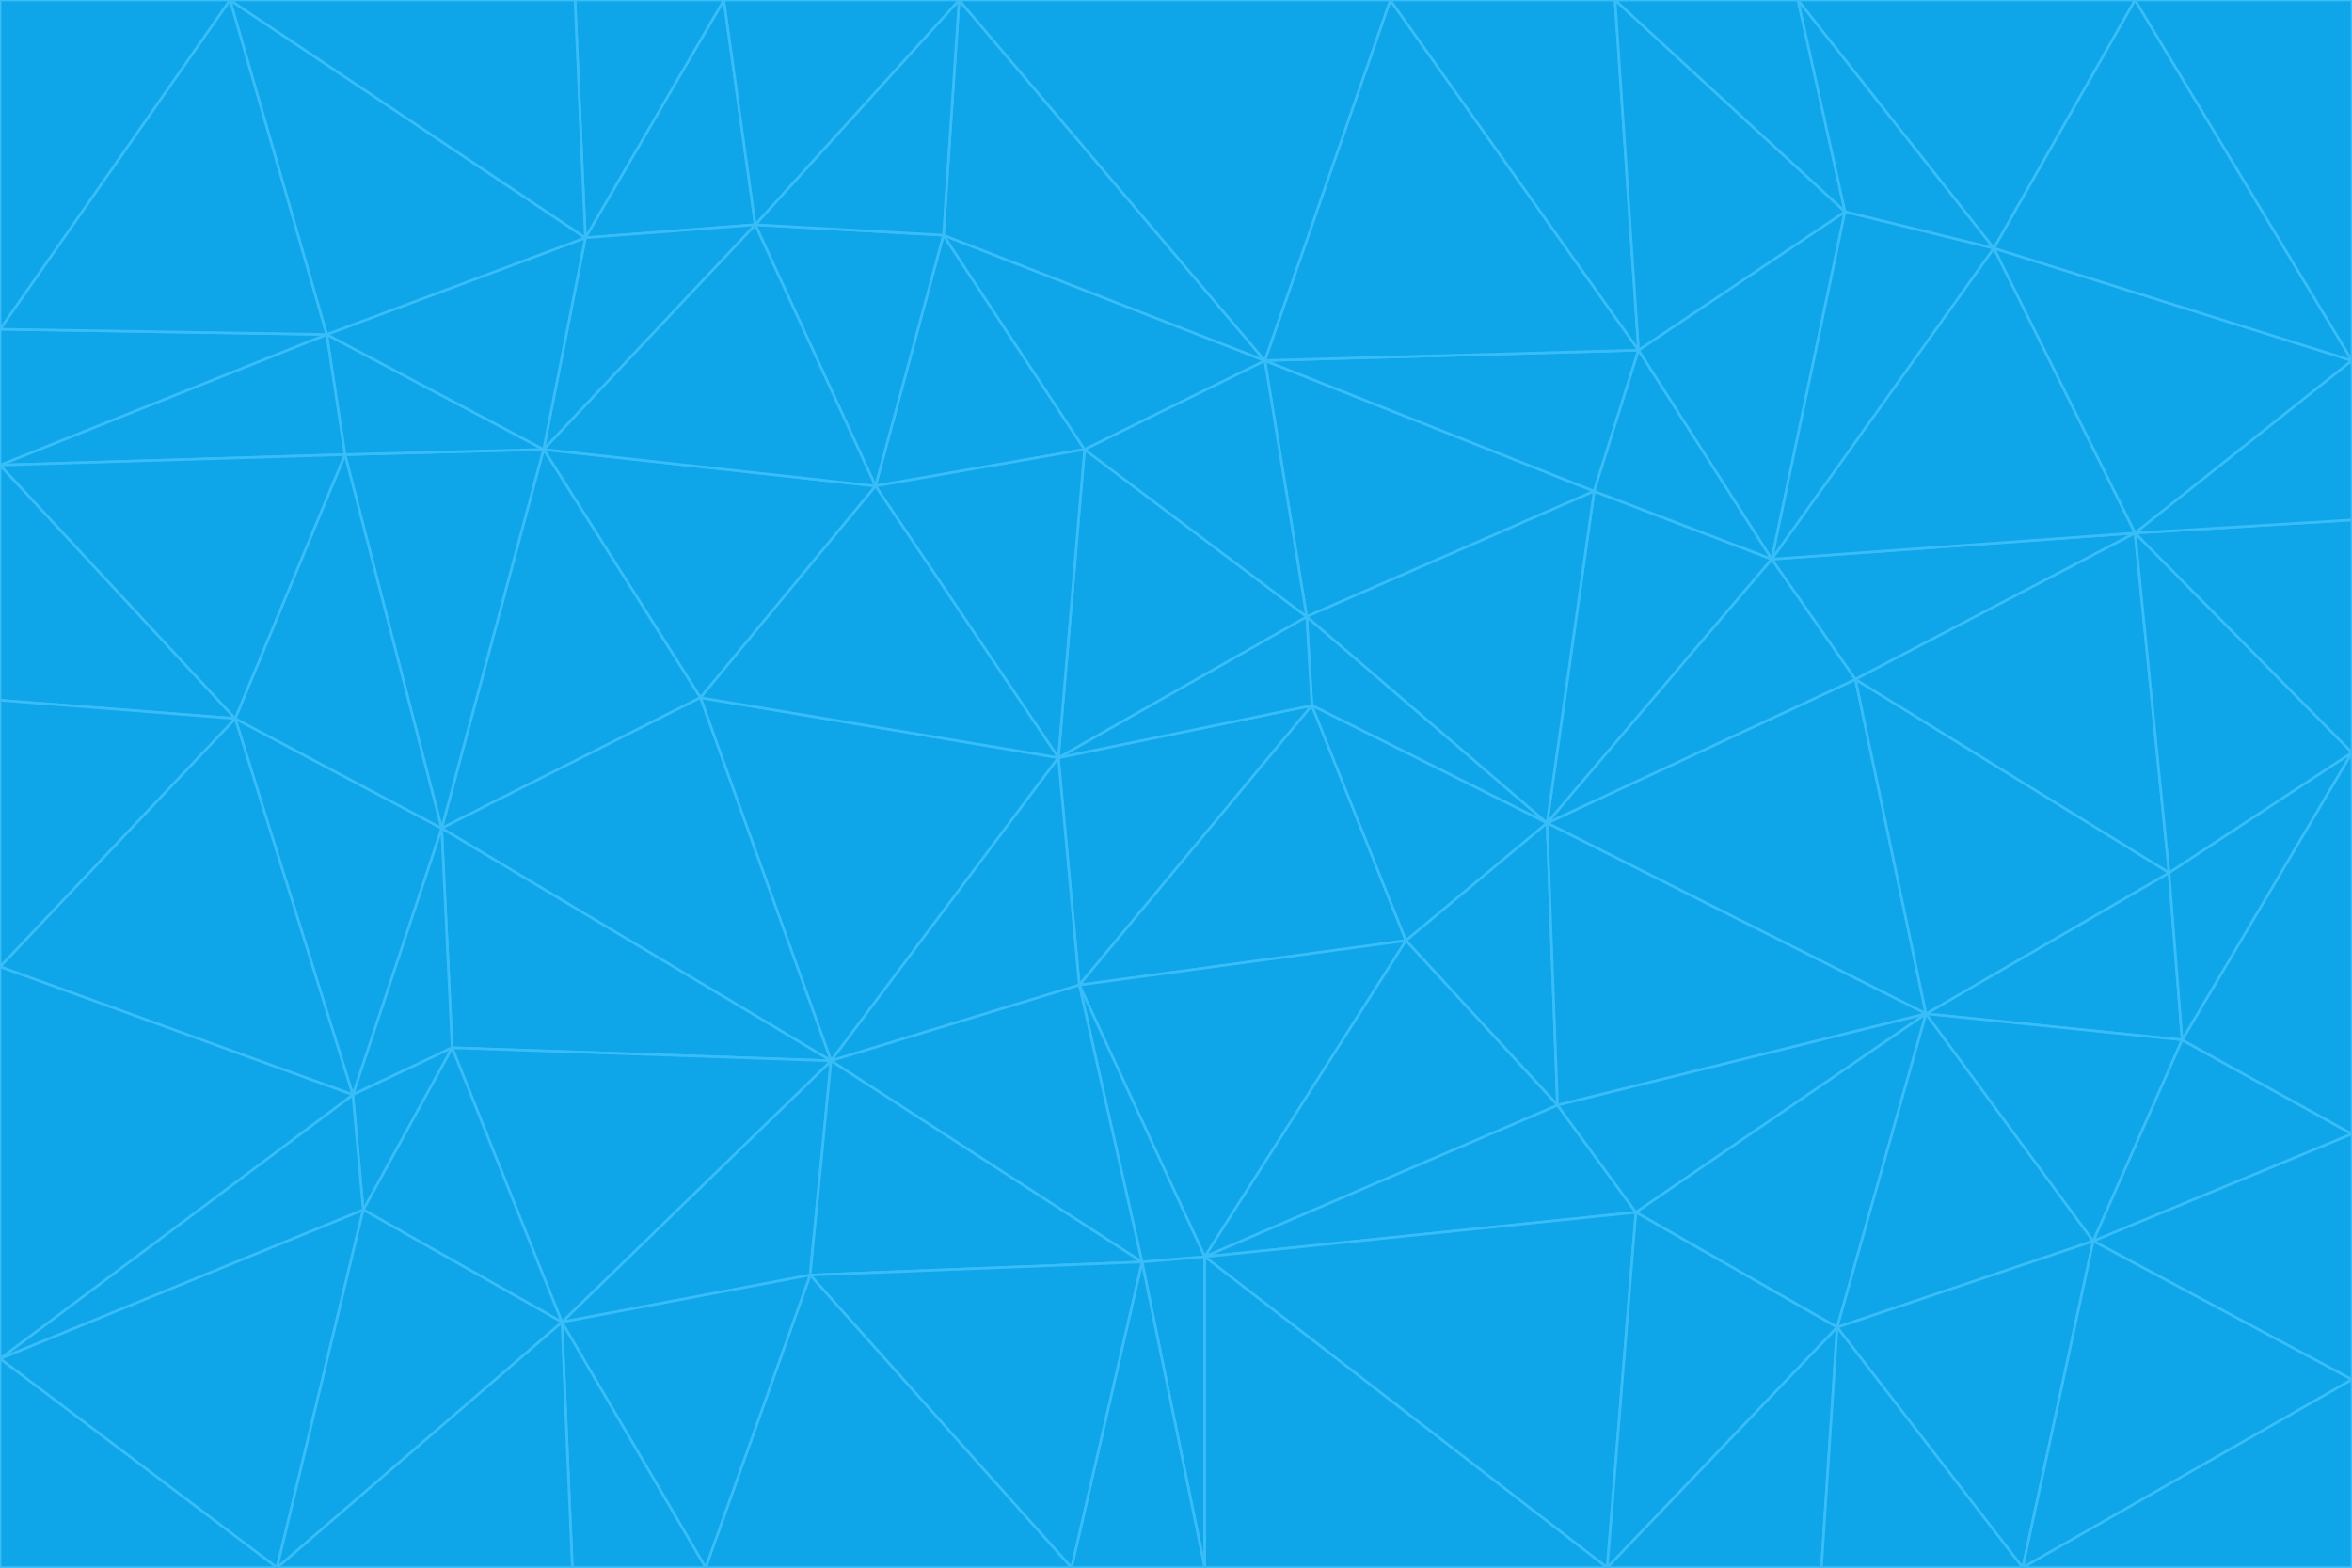 <svg id="visual" viewBox="0 0 900 600" width="900" height="600" xmlns="http://www.w3.org/2000/svg" xmlns:xlink="http://www.w3.org/1999/xlink" version="1.1"><g stroke-width="1" stroke-linejoin="bevel"><path d="M405 290L413 377L502 270Z" fill="#0ea5e9" stroke="#38bdf8"></path><path d="M413 377L538 360L502 270Z" fill="#0ea5e9" stroke="#38bdf8"></path><path d="M592 315L500 236L502 270Z" fill="#0ea5e9" stroke="#38bdf8"></path><path d="M502 270L500 236L405 290Z" fill="#0ea5e9" stroke="#38bdf8"></path><path d="M538 360L592 315L502 270Z" fill="#0ea5e9" stroke="#38bdf8"></path><path d="M413 377L461 481L538 360Z" fill="#0ea5e9" stroke="#38bdf8"></path><path d="M538 360L596 423L592 315Z" fill="#0ea5e9" stroke="#38bdf8"></path><path d="M413 377L437 483L461 481Z" fill="#0ea5e9" stroke="#38bdf8"></path><path d="M461 481L596 423L538 360Z" fill="#0ea5e9" stroke="#38bdf8"></path><path d="M500 236L415 172L405 290Z" fill="#0ea5e9" stroke="#38bdf8"></path><path d="M268 267L318 406L405 290Z" fill="#0ea5e9" stroke="#38bdf8"></path><path d="M405 290L318 406L413 377Z" fill="#0ea5e9" stroke="#38bdf8"></path><path d="M413 377L318 406L437 483Z" fill="#0ea5e9" stroke="#38bdf8"></path><path d="M610 188L484 138L500 236Z" fill="#0ea5e9" stroke="#38bdf8"></path><path d="M500 236L484 138L415 172Z" fill="#0ea5e9" stroke="#38bdf8"></path><path d="M361 90L335 186L415 172Z" fill="#0ea5e9" stroke="#38bdf8"></path><path d="M415 172L335 186L405 290Z" fill="#0ea5e9" stroke="#38bdf8"></path><path d="M678 214L610 188L592 315Z" fill="#0ea5e9" stroke="#38bdf8"></path><path d="M592 315L610 188L500 236Z" fill="#0ea5e9" stroke="#38bdf8"></path><path d="M335 186L268 267L405 290Z" fill="#0ea5e9" stroke="#38bdf8"></path><path d="M461 481L626 464L596 423Z" fill="#0ea5e9" stroke="#38bdf8"></path><path d="M737 388L710 260L592 315Z" fill="#0ea5e9" stroke="#38bdf8"></path><path d="M215 506L310 488L318 406Z" fill="#0ea5e9" stroke="#38bdf8"></path><path d="M318 406L310 488L437 483Z" fill="#0ea5e9" stroke="#38bdf8"></path><path d="M710 260L678 214L592 315Z" fill="#0ea5e9" stroke="#38bdf8"></path><path d="M610 188L627 134L484 138Z" fill="#0ea5e9" stroke="#38bdf8"></path><path d="M678 214L627 134L610 188Z" fill="#0ea5e9" stroke="#38bdf8"></path><path d="M737 388L592 315L596 423Z" fill="#0ea5e9" stroke="#38bdf8"></path><path d="M678 214L706 81L627 134Z" fill="#0ea5e9" stroke="#38bdf8"></path><path d="M484 138L361 90L415 172Z" fill="#0ea5e9" stroke="#38bdf8"></path><path d="M335 186L208 172L268 267Z" fill="#0ea5e9" stroke="#38bdf8"></path><path d="M367 0L361 90L484 138Z" fill="#0ea5e9" stroke="#38bdf8"></path><path d="M437 483L461 600L461 481Z" fill="#0ea5e9" stroke="#38bdf8"></path><path d="M461 481L615 600L626 464Z" fill="#0ea5e9" stroke="#38bdf8"></path><path d="M410 600L461 600L437 483Z" fill="#0ea5e9" stroke="#38bdf8"></path><path d="M310 488L410 600L437 483Z" fill="#0ea5e9" stroke="#38bdf8"></path><path d="M626 464L737 388L596 423Z" fill="#0ea5e9" stroke="#38bdf8"></path><path d="M703 508L737 388L626 464Z" fill="#0ea5e9" stroke="#38bdf8"></path><path d="M208 172L169 317L268 267Z" fill="#0ea5e9" stroke="#38bdf8"></path><path d="M268 267L169 317L318 406Z" fill="#0ea5e9" stroke="#38bdf8"></path><path d="M361 90L289 86L335 186Z" fill="#0ea5e9" stroke="#38bdf8"></path><path d="M615 600L703 508L626 464Z" fill="#0ea5e9" stroke="#38bdf8"></path><path d="M169 317L173 401L318 406Z" fill="#0ea5e9" stroke="#38bdf8"></path><path d="M310 488L270 600L410 600Z" fill="#0ea5e9" stroke="#38bdf8"></path><path d="M289 86L208 172L335 186Z" fill="#0ea5e9" stroke="#38bdf8"></path><path d="M173 401L215 506L318 406Z" fill="#0ea5e9" stroke="#38bdf8"></path><path d="M461 600L615 600L461 481Z" fill="#0ea5e9" stroke="#38bdf8"></path><path d="M215 506L270 600L310 488Z" fill="#0ea5e9" stroke="#38bdf8"></path><path d="M627 134L532 0L484 138Z" fill="#0ea5e9" stroke="#38bdf8"></path><path d="M361 90L367 0L289 86Z" fill="#0ea5e9" stroke="#38bdf8"></path><path d="M277 0L224 91L289 86Z" fill="#0ea5e9" stroke="#38bdf8"></path><path d="M289 86L224 91L208 172Z" fill="#0ea5e9" stroke="#38bdf8"></path><path d="M208 172L132 174L169 317Z" fill="#0ea5e9" stroke="#38bdf8"></path><path d="M173 401L139 463L215 506Z" fill="#0ea5e9" stroke="#38bdf8"></path><path d="M215 506L219 600L270 600Z" fill="#0ea5e9" stroke="#38bdf8"></path><path d="M169 317L135 419L173 401Z" fill="#0ea5e9" stroke="#38bdf8"></path><path d="M90 275L135 419L169 317Z" fill="#0ea5e9" stroke="#38bdf8"></path><path d="M532 0L367 0L484 138Z" fill="#0ea5e9" stroke="#38bdf8"></path><path d="M763 95L706 81L678 214Z" fill="#0ea5e9" stroke="#38bdf8"></path><path d="M627 134L618 0L532 0Z" fill="#0ea5e9" stroke="#38bdf8"></path><path d="M817 204L678 214L710 260Z" fill="#0ea5e9" stroke="#38bdf8"></path><path d="M135 419L139 463L173 401Z" fill="#0ea5e9" stroke="#38bdf8"></path><path d="M615 600L697 600L703 508Z" fill="#0ea5e9" stroke="#38bdf8"></path><path d="M835 398L830 334L737 388Z" fill="#0ea5e9" stroke="#38bdf8"></path><path d="M706 81L618 0L627 134Z" fill="#0ea5e9" stroke="#38bdf8"></path><path d="M106 600L219 600L215 506Z" fill="#0ea5e9" stroke="#38bdf8"></path><path d="M125 128L132 174L208 172Z" fill="#0ea5e9" stroke="#38bdf8"></path><path d="M801 475L737 388L703 508Z" fill="#0ea5e9" stroke="#38bdf8"></path><path d="M737 388L830 334L710 260Z" fill="#0ea5e9" stroke="#38bdf8"></path><path d="M774 600L801 475L703 508Z" fill="#0ea5e9" stroke="#38bdf8"></path><path d="M830 334L817 204L710 260Z" fill="#0ea5e9" stroke="#38bdf8"></path><path d="M132 174L90 275L169 317Z" fill="#0ea5e9" stroke="#38bdf8"></path><path d="M0 520L106 600L139 463Z" fill="#0ea5e9" stroke="#38bdf8"></path><path d="M367 0L277 0L289 86Z" fill="#0ea5e9" stroke="#38bdf8"></path><path d="M224 91L125 128L208 172Z" fill="#0ea5e9" stroke="#38bdf8"></path><path d="M801 475L835 398L737 388Z" fill="#0ea5e9" stroke="#38bdf8"></path><path d="M817 204L763 95L678 214Z" fill="#0ea5e9" stroke="#38bdf8"></path><path d="M706 81L688 0L618 0Z" fill="#0ea5e9" stroke="#38bdf8"></path><path d="M88 0L125 128L224 91Z" fill="#0ea5e9" stroke="#38bdf8"></path><path d="M0 178L0 268L90 275Z" fill="#0ea5e9" stroke="#38bdf8"></path><path d="M763 95L688 0L706 81Z" fill="#0ea5e9" stroke="#38bdf8"></path><path d="M277 0L220 0L224 91Z" fill="#0ea5e9" stroke="#38bdf8"></path><path d="M697 600L774 600L703 508Z" fill="#0ea5e9" stroke="#38bdf8"></path><path d="M801 475L900 434L835 398Z" fill="#0ea5e9" stroke="#38bdf8"></path><path d="M900 434L900 288L835 398Z" fill="#0ea5e9" stroke="#38bdf8"></path><path d="M835 398L900 288L830 334Z" fill="#0ea5e9" stroke="#38bdf8"></path><path d="M830 334L900 288L817 204Z" fill="#0ea5e9" stroke="#38bdf8"></path><path d="M817 204L900 138L763 95Z" fill="#0ea5e9" stroke="#38bdf8"></path><path d="M0 520L139 463L135 419Z" fill="#0ea5e9" stroke="#38bdf8"></path><path d="M139 463L106 600L215 506Z" fill="#0ea5e9" stroke="#38bdf8"></path><path d="M900 528L900 434L801 475Z" fill="#0ea5e9" stroke="#38bdf8"></path><path d="M900 288L900 199L817 204Z" fill="#0ea5e9" stroke="#38bdf8"></path><path d="M763 95L817 0L688 0Z" fill="#0ea5e9" stroke="#38bdf8"></path><path d="M90 275L0 370L135 419Z" fill="#0ea5e9" stroke="#38bdf8"></path><path d="M0 268L0 370L90 275Z" fill="#0ea5e9" stroke="#38bdf8"></path><path d="M0 178L132 174L125 128Z" fill="#0ea5e9" stroke="#38bdf8"></path><path d="M0 178L90 275L132 174Z" fill="#0ea5e9" stroke="#38bdf8"></path><path d="M900 199L900 138L817 204Z" fill="#0ea5e9" stroke="#38bdf8"></path><path d="M774 600L900 528L801 475Z" fill="#0ea5e9" stroke="#38bdf8"></path><path d="M900 138L817 0L763 95Z" fill="#0ea5e9" stroke="#38bdf8"></path><path d="M0 126L0 178L125 128Z" fill="#0ea5e9" stroke="#38bdf8"></path><path d="M220 0L88 0L224 91Z" fill="#0ea5e9" stroke="#38bdf8"></path><path d="M0 370L0 520L135 419Z" fill="#0ea5e9" stroke="#38bdf8"></path><path d="M88 0L0 126L125 128Z" fill="#0ea5e9" stroke="#38bdf8"></path><path d="M774 600L900 600L900 528Z" fill="#0ea5e9" stroke="#38bdf8"></path><path d="M0 520L0 600L106 600Z" fill="#0ea5e9" stroke="#38bdf8"></path><path d="M900 138L900 0L817 0Z" fill="#0ea5e9" stroke="#38bdf8"></path><path d="M88 0L0 0L0 126Z" fill="#0ea5e9" stroke="#38bdf8"></path></g></svg>